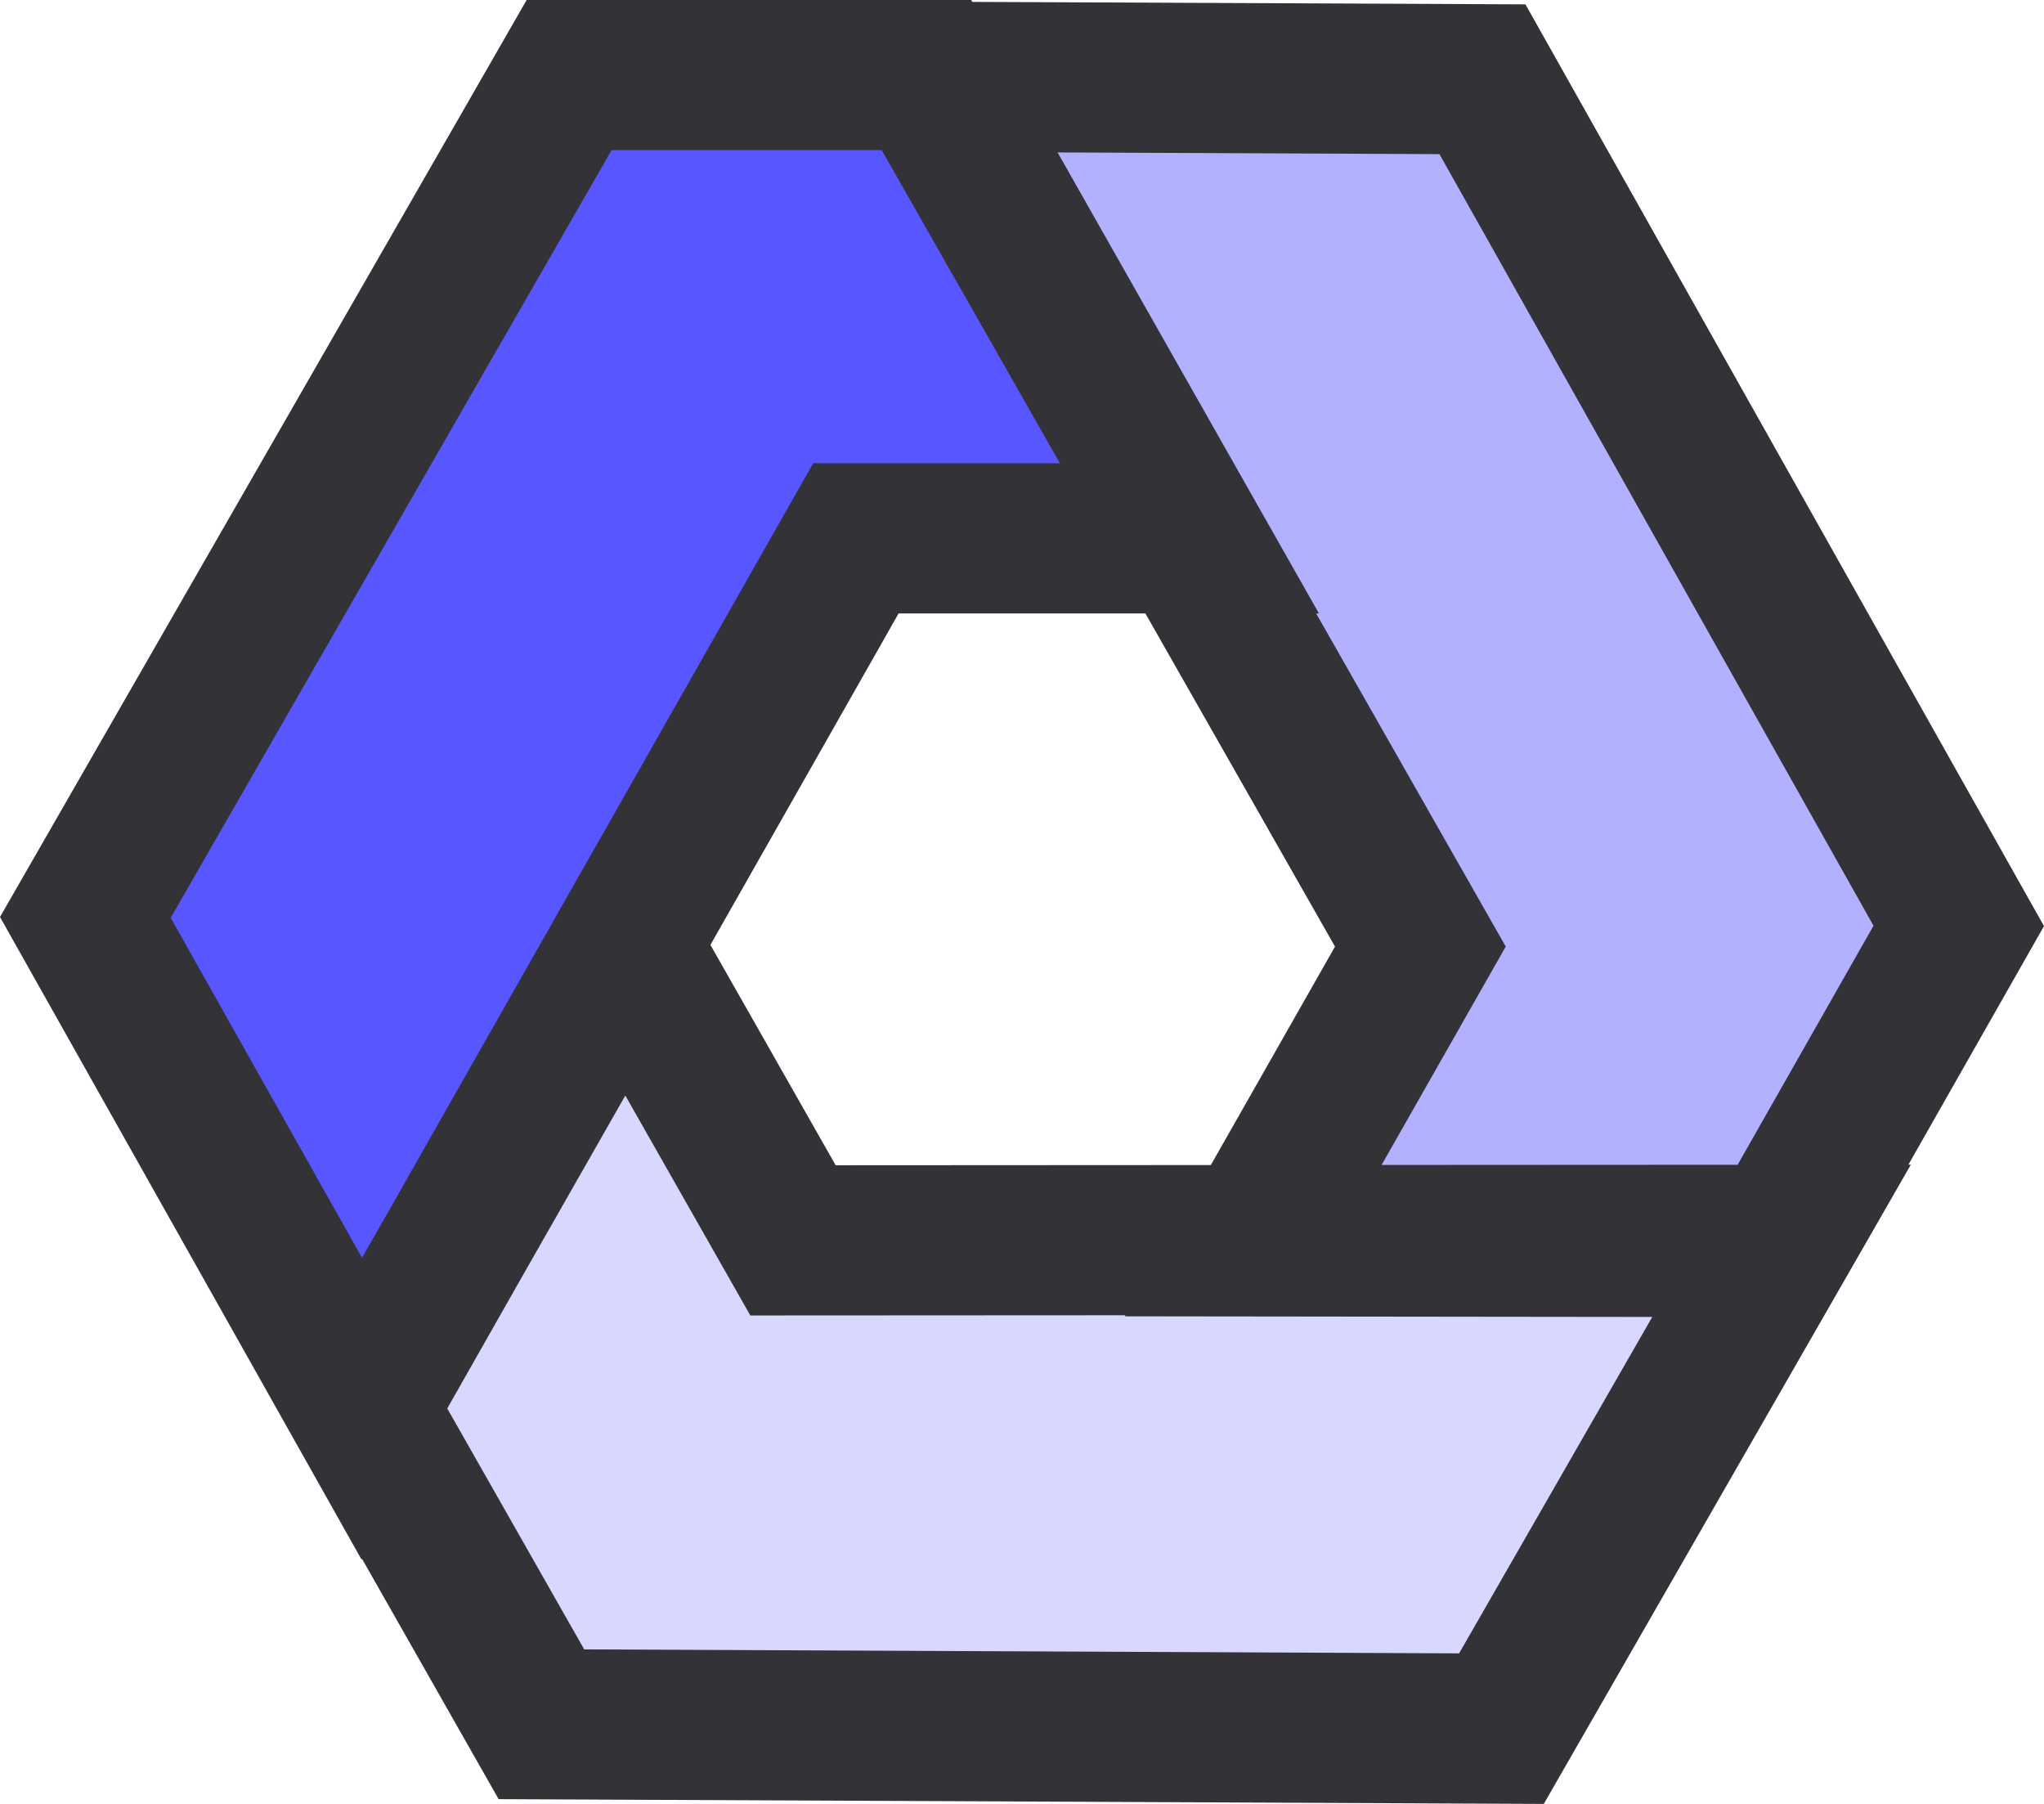<svg width="170" height="150" viewBox="0 0 170 150" fill="none" xmlns="http://www.w3.org/2000/svg">
<path d="M45.029 143.378L30.085 117.093L52.016 78.624L65.952 103.139L148.22 103.094L124.876 143.741L45.029 143.378Z" fill="#D8D8FF"/>
<path d="M162.91 76.993L147.967 103.278L104.195 103.225L118.133 78.712L76.96 6.383L123.296 6.589L162.91 76.993Z" fill="#B2B1FF"/>
<path d="M47.332 6.242H77.22L99.06 44.764L71.186 44.763L30.091 117.137L7.099 76.284L47.332 6.242Z" fill="#5856FF"/>
<path fill-rule="evenodd" clip-rule="evenodd" d="M80.863 0.157L80.774 0H43.801L0 76.252L30.067 129.677L30.104 129.612L41.471 149.605L128.399 150L158.926 96.844H158.723L170 77.009L126.873 0.362L80.863 0.157ZM109.464 51.008H109.695L87.961 12.675L119.719 12.817L155.82 76.977L144.521 96.853L114.908 96.869L125.233 78.71L109.464 51.008ZM73.334 12.486L88.154 38.521L67.635 38.521L32.506 100.385L30.11 104.589L14.198 76.316L50.864 12.486H73.334ZM59.086 78.572L74.738 51.007L95.262 51.008L111.033 78.713L100.706 96.877L69.501 96.894L59.086 78.572ZM37.198 117.118L43.153 106.631L52.008 91.098L62.404 109.384L93.604 109.367L93.553 109.456L137.419 109.508L121.354 137.482L48.588 137.151L37.198 117.118Z" fill="#333237"/>
</svg>
